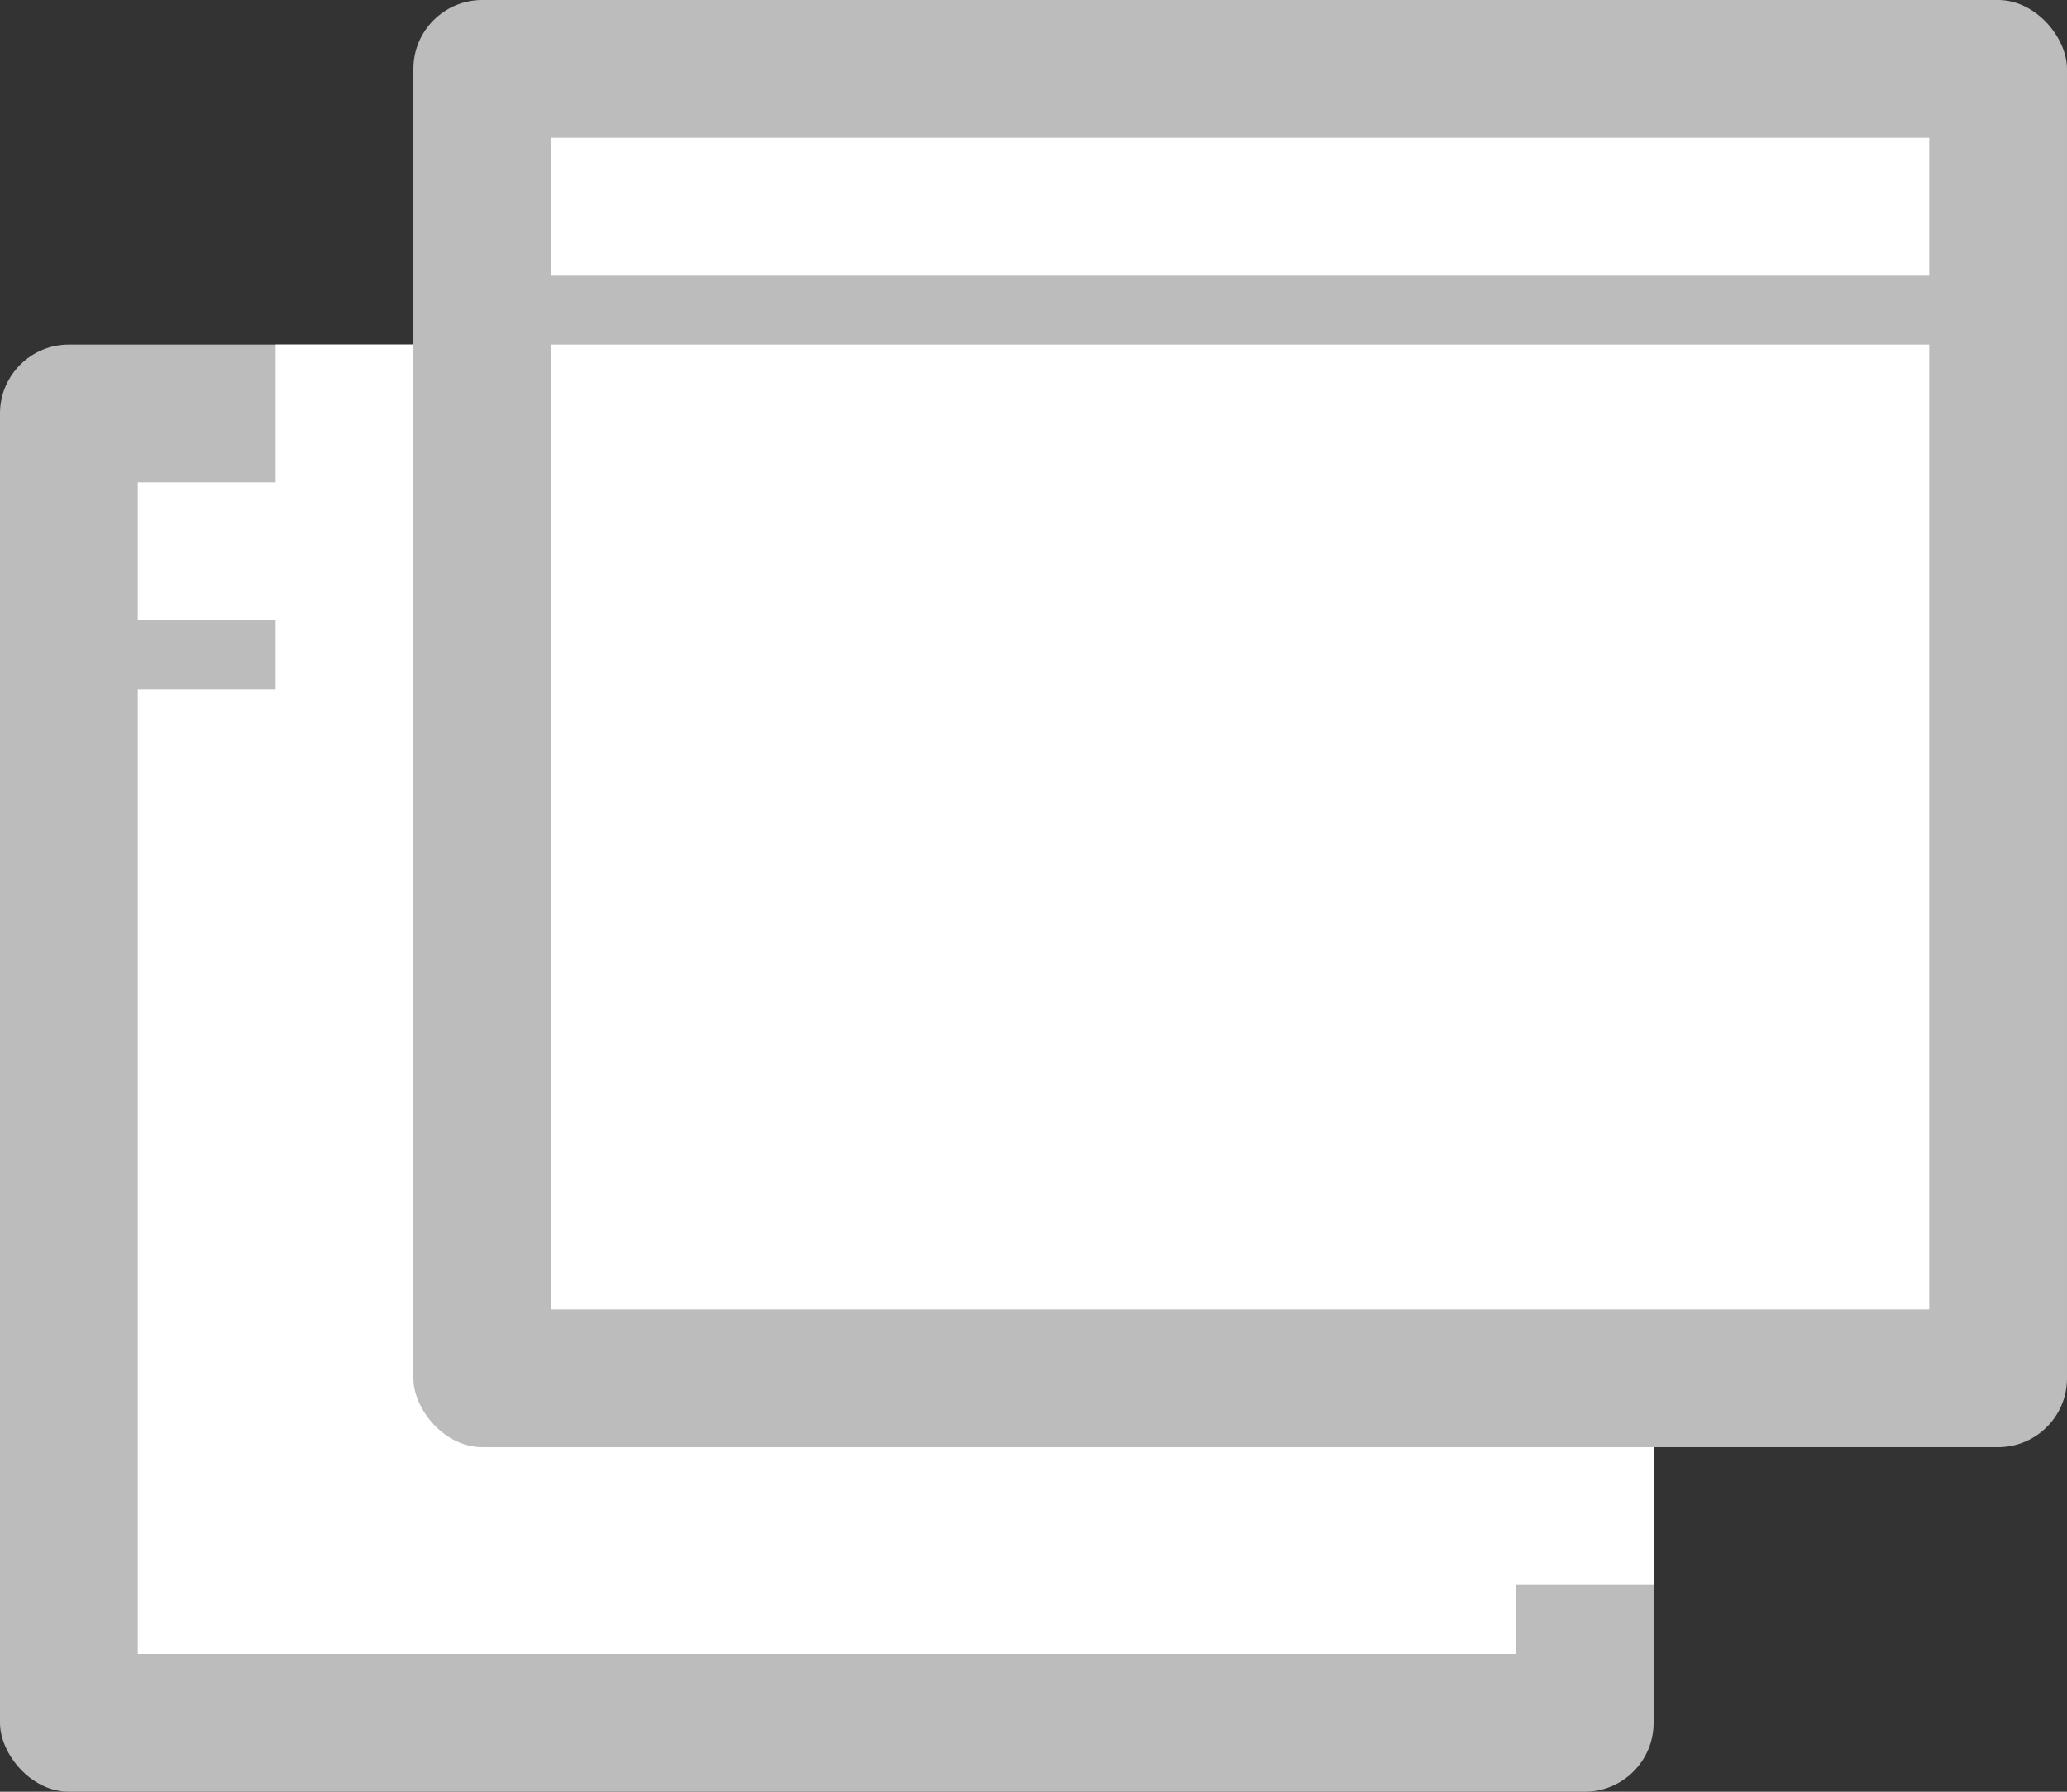 <svg xmlns="http://www.w3.org/2000/svg" viewBox="0 0 30 26" preserveAspectRatio="xMidYMid meet"><rect x="0" y="0" width="30" height="26" fill="#333333" stroke="none"/><rect fill="#bcbcbc" y="5" width="24" height="21" rx="1"/><polygon fill="#ffffff" points="24 5 4 5 4 7 2 7 2 9 4 9 4 10 2 10 2 24 22 24 22 23 24 23 24 5"/><g><rect fill="#bcbcbc" x="6" width="24" height="21" rx="1"/></g><rect fill="#ffffff" x="8" y="5" width="20" height="14"/><rect fill="#ffffff" x="8" y="2" width="20" height="2"/></svg>
